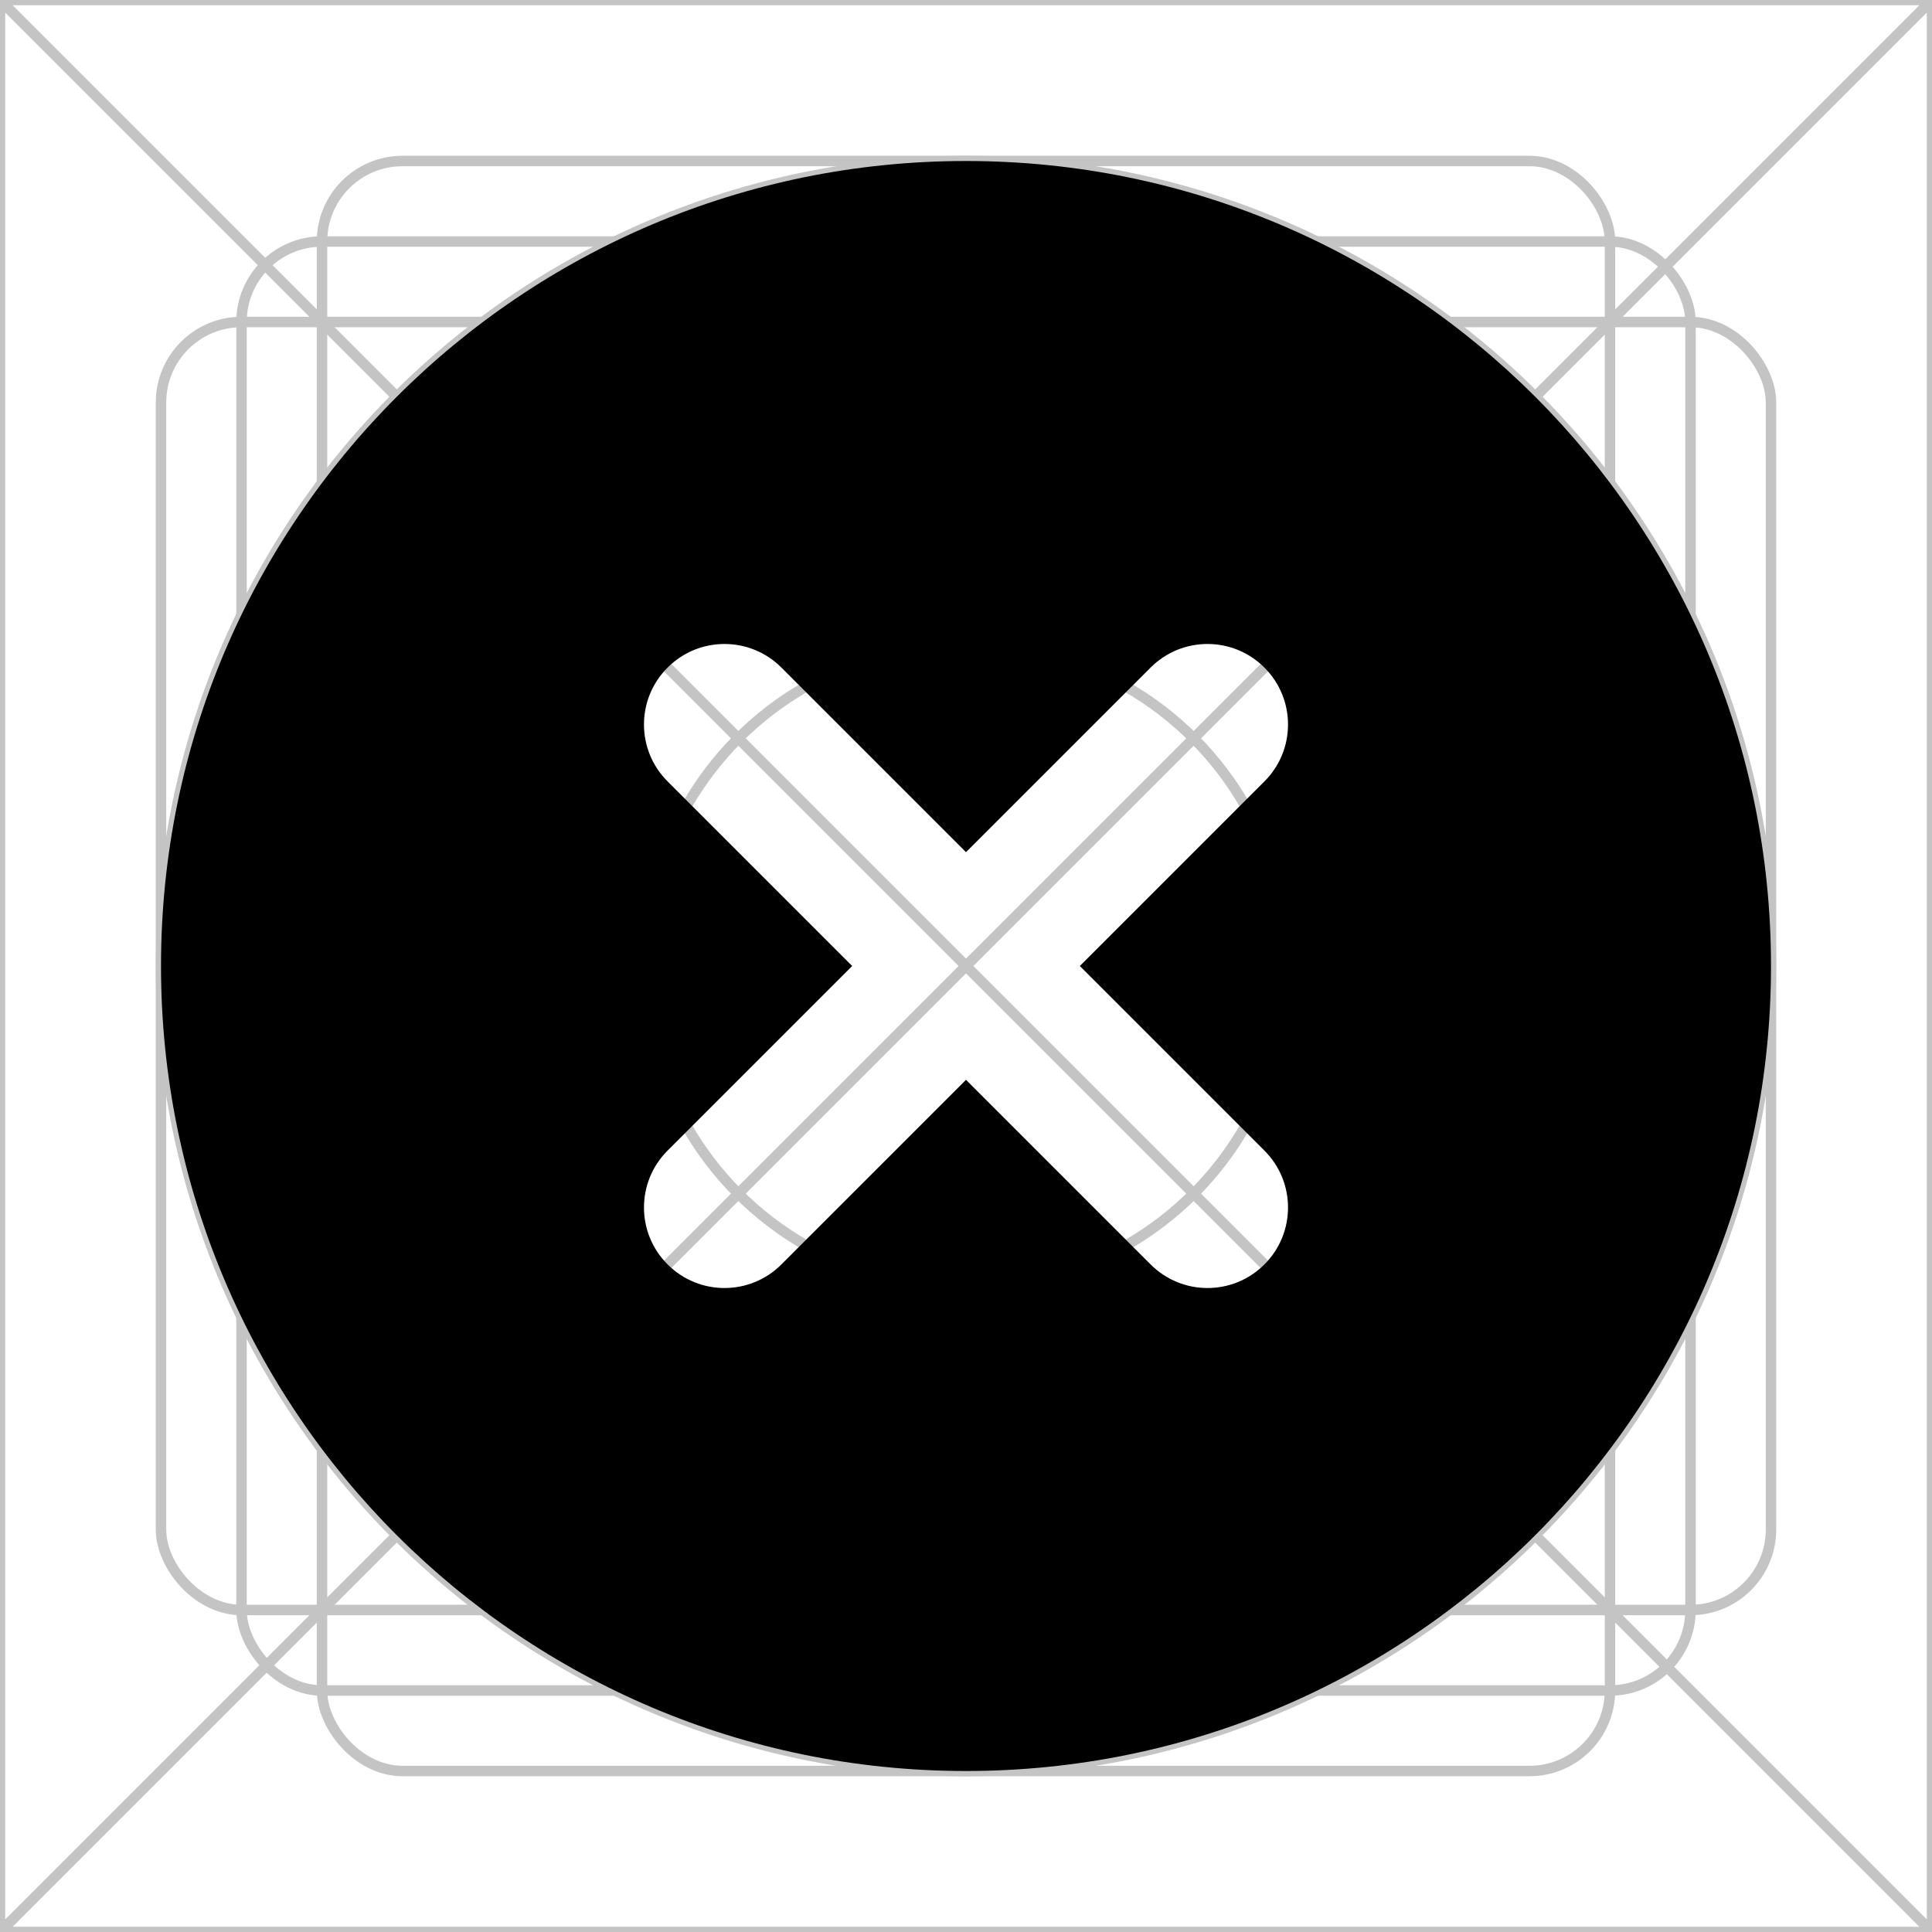 <svg width="24" height="24" viewBox="0 0 24 24" fill="none" xmlns="http://www.w3.org/2000/svg">
<rect x="0" y="0" width="24" height="24" fill="#808080" stroke="none"/>
<g clip-path="url(#clip0_350_467)">
<rect width="24" height="24" fill="white"/>
<path d="M0 0H24M0 0V24M0 0L24 24M24 0V24M24 0L0 24M24 24H0" stroke="#C4C4C4" stroke-width="0.13"/>
<circle cx="12" cy="12" r="10" stroke="#C4C4C4" stroke-width="0.13"/>
<rect x="2" y="4" width="20" height="16" rx="1" stroke="#C4C4C4" stroke-width="0.13"/>
<rect x="4" y="2" width="16" height="20" rx="1" stroke="#C4C4C4" stroke-width="0.13"/>
<rect x="3" y="3" width="18" height="18" rx="1" stroke="#C4C4C4" stroke-width="0.13"/>
<circle cx="12" cy="12" r="4" stroke="#C4C4C4" stroke-width="0.13"/>
<path fill-rule="evenodd" clip-rule="evenodd" d="M12 22C17.523 22 22 17.523 22 12C22 6.477 17.523 2 12 2C6.477 2 2 6.477 2 12C2 17.523 6.477 22 12 22ZM9.707 8.293C9.317 7.902 8.683 7.902 8.293 8.293C7.902 8.683 7.902 9.317 8.293 9.707L10.586 12L8.293 14.293C7.902 14.683 7.902 15.317 8.293 15.707C8.683 16.098 9.317 16.098 9.707 15.707L12 13.414L14.293 15.707C14.683 16.098 15.317 16.098 15.707 15.707C16.098 15.317 16.098 14.683 15.707 14.293L13.414 12L15.707 9.707C16.098 9.317 16.098 8.683 15.707 8.293C15.317 7.902 14.683 7.902 14.293 8.293L12 10.586L9.707 8.293Z" fill="black"/>
</g>
<defs>
<clipPath id="clip0_350_467">
<rect width="24" height="24" fill="white"/>
</clipPath>
</defs>
</svg>
